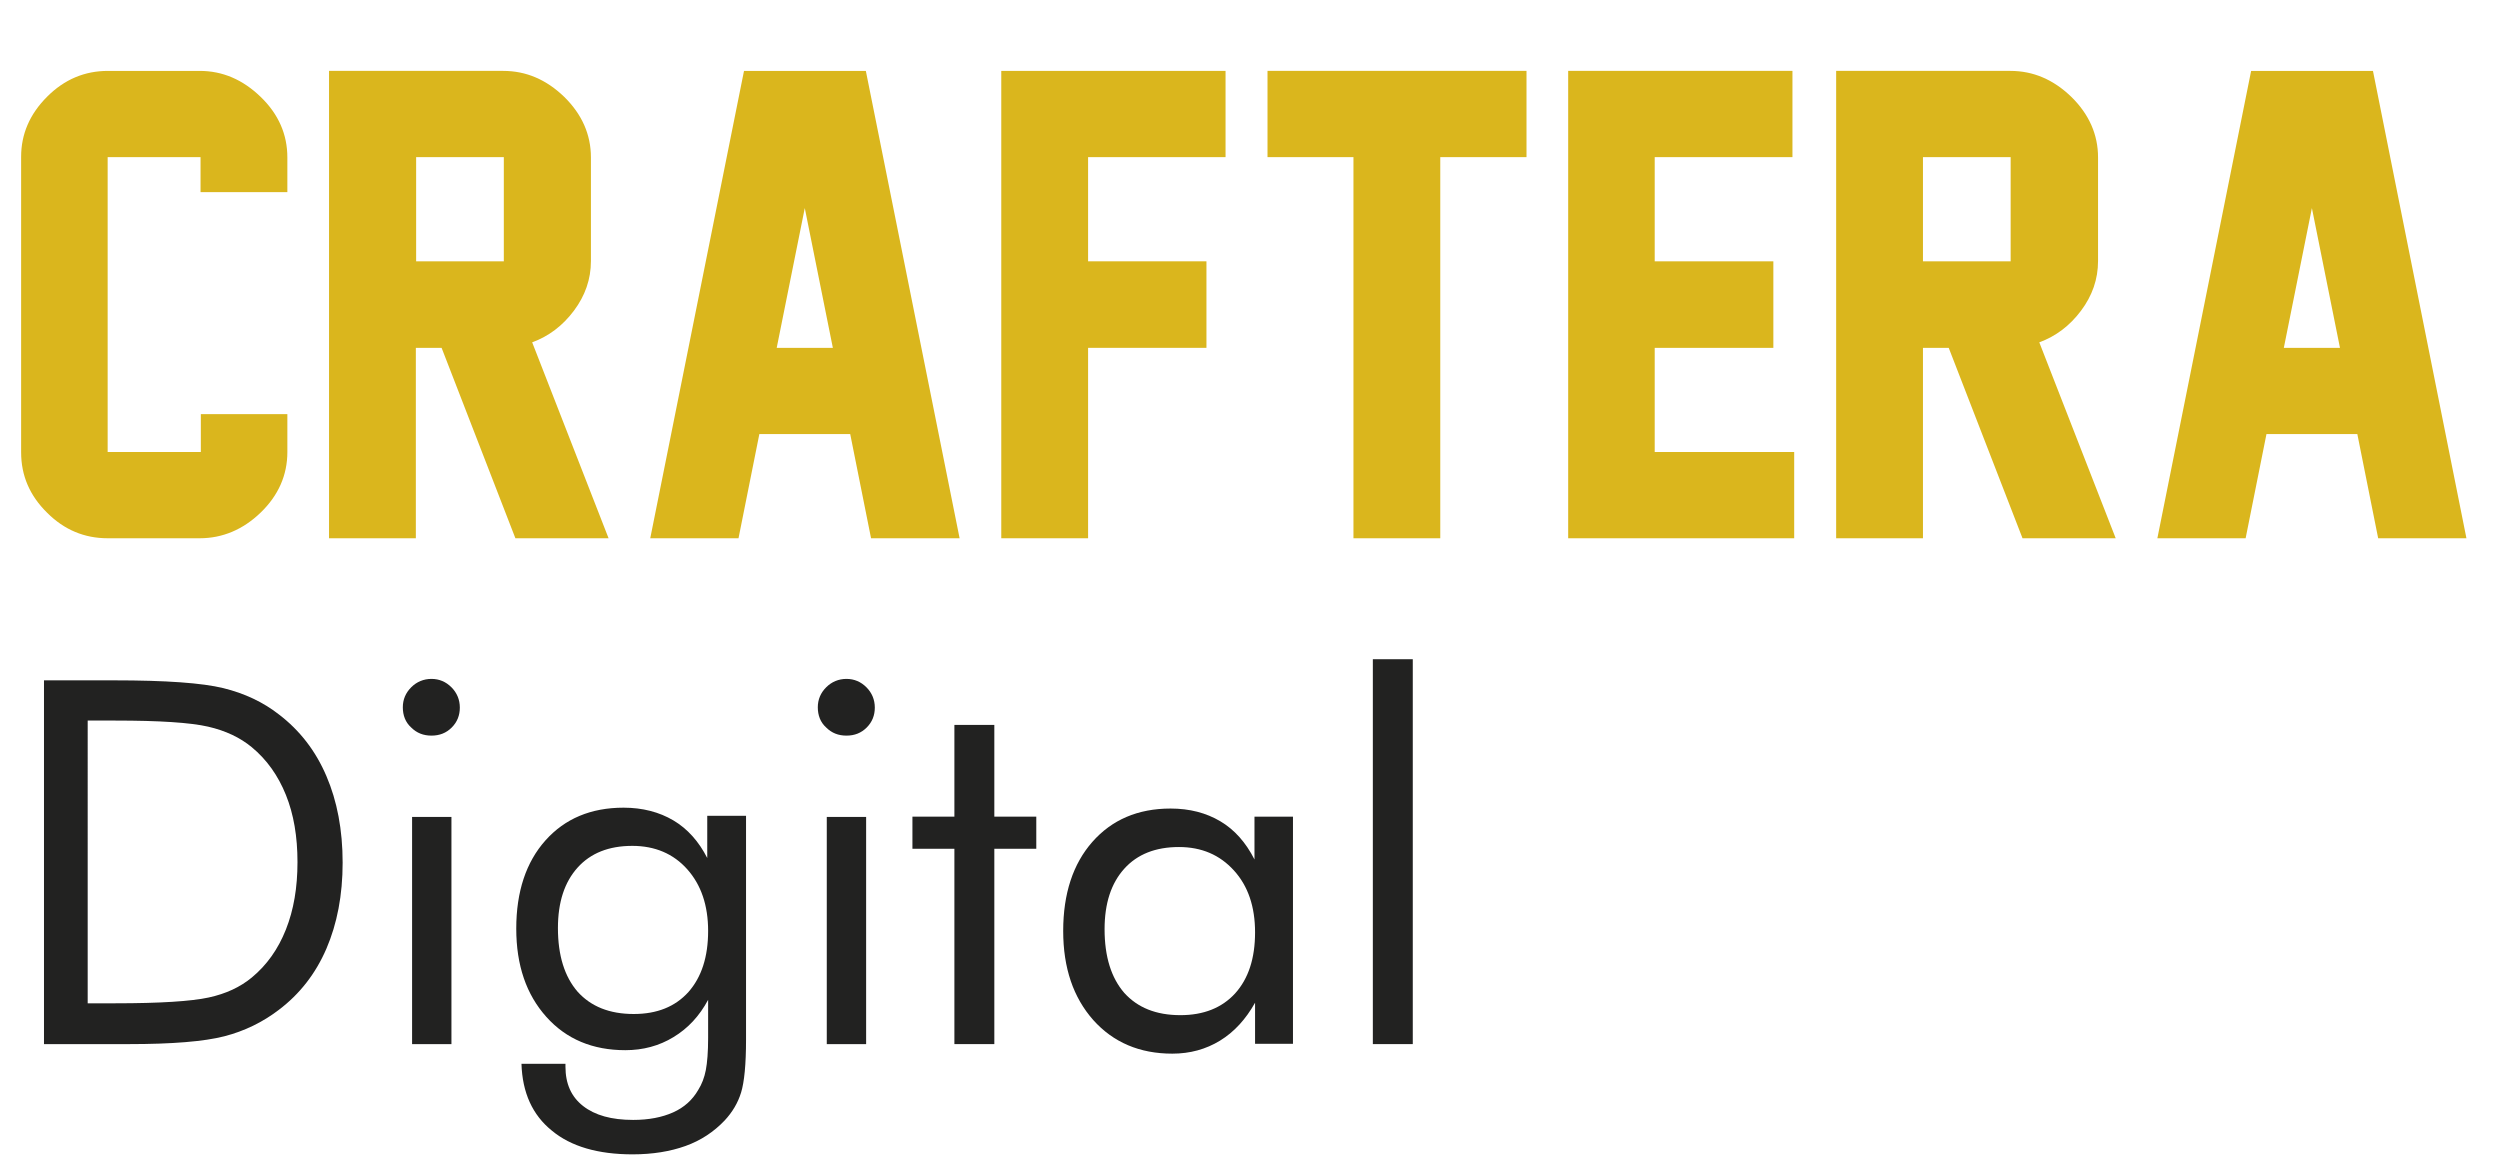 <?xml version="1.0" encoding="utf-8"?>
<!-- Generator: Adobe Illustrator 21.1.0, SVG Export Plug-In . SVG Version: 6.00 Build 0)  -->
<svg version="1.1" id="LOGO" xmlns="http://www.w3.org/2000/svg" xmlns:xlink="http://www.w3.org/1999/xlink" x="0px" y="0px"
	 viewBox="0 0 863.9 405" style="enable-background:new 0 0 863.9 405;" xml:space="preserve">
<style type="text/css">
	.st0{enable-background:new    ;}
	.st1{fill:#DAB61D;}
	.st2{fill:#222221;}
</style>
<g class="st0">
	<path class="st1" d="M69,186H37.2c-8,0-15-2.9-20.9-8.8c-6-5.9-9-12.8-9-20.9V54.2c0-7.9,3-14.8,9-20.8c6-6,13-8.9,21-8.9h31.7
		c7.9,0,14.9,3,21.1,9c6.2,6,9.2,13,9.2,20.9v12H69.3V54.3H37.2v101.9h32.2v-13.1h29.9v13.1c0,8-3.1,15-9.2,20.9
		C84,183,76.9,186,69,186z"/>
	<path class="st1" d="M178.1,186l-25.5-65.8h-8.9V186h-30V24.5h60.2c7.9,0,14.9,3,21.1,9c6.1,6,9.2,13,9.2,20.9v35.8
		c0,6.3-2,12-5.9,17.2s-8.7,8.8-14.4,10.9l26.4,67.7H178.1z M174.1,90.3v-36h-30.3v36H174.1z"/>
	<path class="st1" d="M301,186l-7.2-36h-31.4l-7.2,36h-30.5l32.4-161.5h42.1L331.6,186H301z M287.8,120.2l-9.7-48.3l-9.7,48.3H287.8
		z"/>
	<path class="st1" d="M423.5,54.3h-47.5v36h40.9v29.9h-40.9V186h-30V24.5h77.5V54.3z"/>
	<path class="st1" d="M527.4,54.3h-29.7V186h-30V54.3H438V24.5h89.5V54.3z"/>
	<path class="st1" d="M620,186h-78.1V24.5h77.5v29.8h-47.6v36h41v29.9h-41v36H620V186z"/>
	<path class="st1" d="M698.9,186l-25.5-65.8h-8.9V186h-30V24.5h60.2c7.9,0,14.9,3,21.1,9c6.1,6,9.2,13,9.2,20.9v35.8
		c0,6.3-2,12-5.9,17.2s-8.7,8.8-14.4,10.9l26.4,67.7H698.9z M694.8,90.3v-36h-30.3v36H694.8z"/>
	<path class="st1" d="M821.8,186l-7.2-36h-31.4l-7.2,36h-30.5l32.4-161.5h42.1L852.3,186H821.8z M808.6,120.2l-9.7-48.3l-9.7,48.3
		H808.6z"/>
</g>
<g class="st0">
	<path class="st2" d="M15.2,360.8V235.1h24.2c17.9,0,30.5,0.9,37.8,2.7c7.3,1.8,13.7,4.8,19.2,9.1c7.2,5.5,12.7,12.6,16.4,21.3
		c3.7,8.6,5.6,18.6,5.6,29.9c0,11.2-1.9,21.1-5.6,29.7c-3.7,8.6-9.2,15.7-16.5,21.2c-5.5,4.2-11.8,7.3-18.8,9.1
		c-7,1.8-18,2.7-32.9,2.7h-5.4H15.2z M30.3,346.7h9.6c15.5,0,26.2-0.7,32.2-2c6-1.3,10.9-3.6,14.9-6.9c5.2-4.3,9.1-9.8,11.8-16.6
		c2.7-6.8,4-14.5,4-23.3c0-8.8-1.3-16.5-4-23.2c-2.7-6.7-6.6-12.2-11.8-16.5c-4-3.3-9-5.7-15.1-7.1c-6.1-1.4-16.8-2.1-32-2.1h-9.6
		V346.7z"/>
	<path class="st2" d="M139.2,244.4c0-2.7,1-5,2.9-6.9c1.9-1.9,4.3-2.9,7-2.9c2.7,0,5,1,6.9,2.9c1.9,1.9,2.9,4.3,2.9,7
		c0,2.7-0.9,5-2.8,6.9c-1.9,1.9-4.2,2.8-7,2.8s-5.1-0.9-7-2.8C140.1,249.6,139.2,247.2,139.2,244.4z M142.4,360.8v-78.5H156v78.5
		H142.4z"/>
	<path class="st2" d="M257.8,282.2v77.1c0,8.5-0.6,14.6-1.7,18.2c-1.1,3.6-3,6.8-5.7,9.7c-3.7,3.9-8.2,6.9-13.5,8.8
		c-5.3,1.9-11.4,2.9-18.3,2.9c-11.9,0-21.3-2.7-27.9-8.2c-6.7-5.4-10.2-13.1-10.5-23.1h15.2v1c0,5.9,2,10.4,6.1,13.6
		c4.1,3.2,9.8,4.8,17.3,4.8c5.4,0,10-0.9,13.8-2.6c3.8-1.7,6.7-4.3,8.7-7.8c1.2-1.9,2.1-4.2,2.6-6.8c0.5-2.6,0.8-6.3,0.8-11.1v-6.2
		v-7c-3,5.6-7,9.9-12,12.9c-4.9,3-10.5,4.5-16.6,4.5c-11.3,0-20.4-3.8-27.3-11.5c-6.9-7.7-10.4-17.8-10.4-30.5
		c0-12.8,3.4-23,10.1-30.5c6.7-7.5,15.7-11.3,27-11.3c6.5,0,12.3,1.5,17.2,4.4c4.9,2.9,8.8,7.3,11.7,13v-14.6H257.8z M244.7,321.7
		c0-8.8-2.4-15.9-7.2-21.3c-4.8-5.4-11.2-8.1-19-8.1c-8.1,0-14.4,2.5-18.9,7.5c-4.5,5-6.8,11.9-6.8,20.9c0,9.5,2.3,16.8,6.8,22
		c4.6,5.1,11,7.7,19.4,7.7c8,0,14.3-2.5,18.9-7.6C242.4,337.7,244.7,330.7,244.7,321.7z"/>
	<path class="st2" d="M282.6,244.4c0-2.7,1-5,2.9-6.9c1.9-1.9,4.3-2.9,7-2.9c2.7,0,5,1,6.9,2.9c1.9,1.9,2.9,4.3,2.9,7
		c0,2.7-0.9,5-2.8,6.9c-1.9,1.9-4.2,2.8-7,2.8s-5.1-0.9-7-2.8C283.5,249.6,282.6,247.2,282.6,244.4z M285.7,360.8v-78.5h13.6v78.5
		H285.7z"/>
	<path class="st2" d="M329.8,293.3h-14.5v-11.1h14.5v-31.7h13.8v31.7h14.5v11.1h-14.5v67.5h-13.8V293.3z"/>
	<path class="st2" d="M446.8,282.2v78.5h-13.1v-14.2c-3.2,5.7-7.2,10.1-12.1,13.1c-4.9,3-10.4,4.5-16.5,4.5
		c-11.3,0-20.4-3.9-27.3-11.6c-6.9-7.8-10.4-18-10.4-30.8c0-12.9,3.4-23.2,10.1-30.8c6.7-7.6,15.7-11.5,27-11.5
		c6.6,0,12.3,1.5,17.2,4.4c4.9,2.9,8.8,7.3,11.8,13.2v-14.8H446.8z M433.7,322.2c0-8.9-2.4-16-7.3-21.4c-4.9-5.4-11.2-8.1-19-8.1
		c-8.1,0-14.4,2.5-18.9,7.5c-4.5,5-6.8,11.9-6.8,20.9c0,9.5,2.3,16.8,6.8,22c4.6,5.1,11,7.7,19.4,7.7c8,0,14.3-2.5,18.9-7.5
		C431.4,338.2,433.7,331.2,433.7,322.2z"/>
	<path class="st2" d="M474.4,360.8v-133h13.8v133H474.4z"/>
</g>
</svg>
